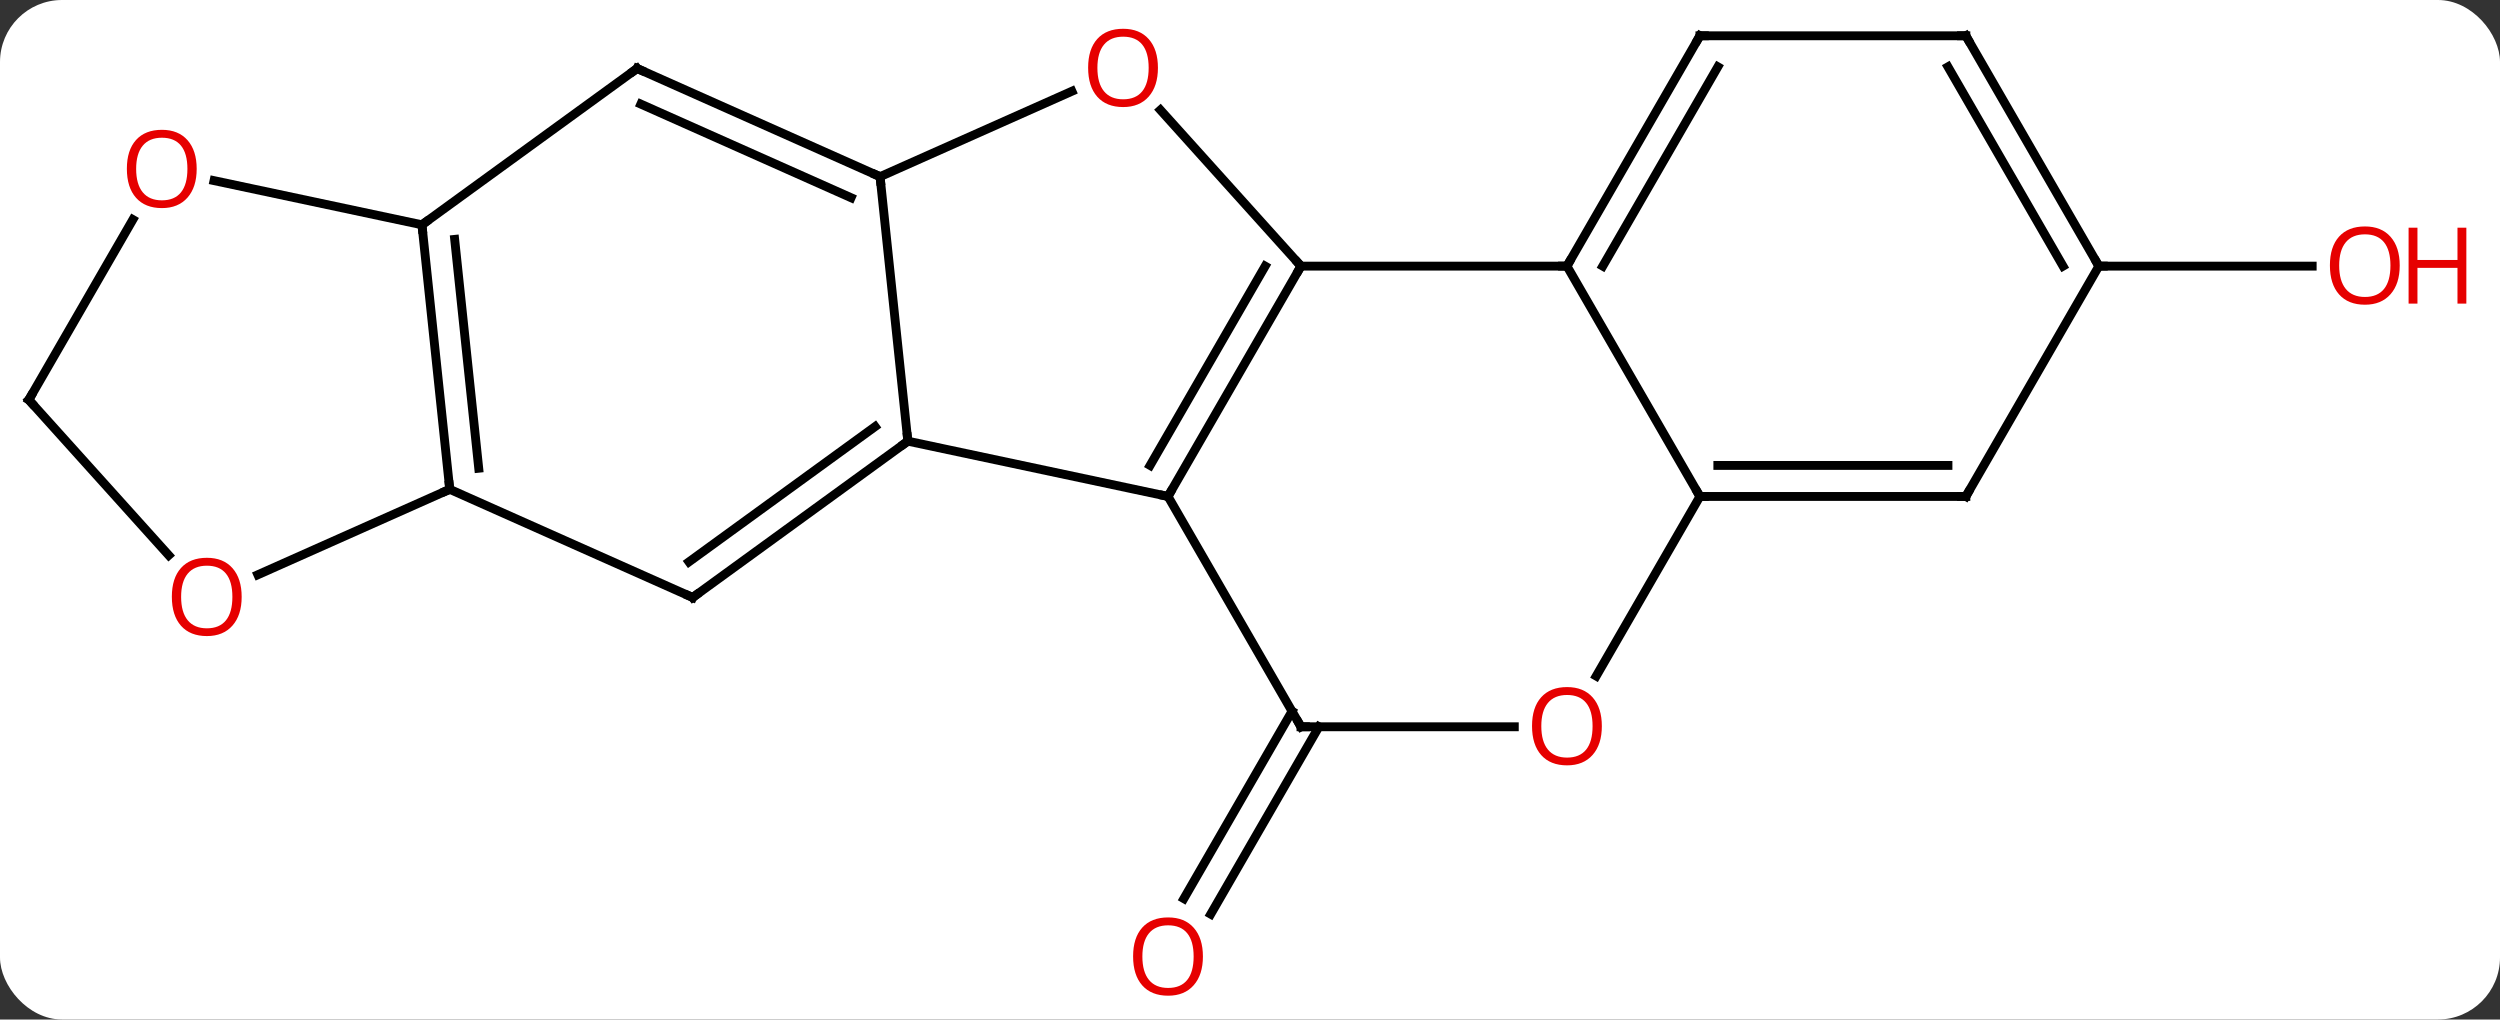 <svg width="282" viewBox="0 0 282 115" style="fill-opacity:1; color-rendering:auto; color-interpolation:auto; text-rendering:auto; stroke:black; stroke-linecap:square; stroke-miterlimit:10; shape-rendering:auto; stroke-opacity:1; fill:black; stroke-dasharray:none; font-weight:normal; stroke-width:1; font-family:'Open Sans'; font-style:normal; stroke-linejoin:miter; font-size:12; stroke-dashoffset:0; image-rendering:auto;" height="115" class="cas-substance-image" xmlns:xlink="http://www.w3.org/1999/xlink" xmlns="http://www.w3.org/2000/svg"><rect x="0" y="0" width="282" height="115" fill="#333333" stroke="none"/><svg class="cas-substance-single-component"><rect y="0" x="0" width="282" stroke="none" ry="7" rx="7" height="115" fill="white" class="cas-substance-group"/><svg y="0" x="0" width="282" viewBox="0 0 282 115" style="fill:black;" height="115" class="cas-substance-single-component-image"><svg><g><g transform="translate(135,56)" style="text-rendering:geometricPrecision; color-rendering:optimizeQuality; color-interpolation:linearRGB; stroke-linecap:butt; image-rendering:optimizeQuality;"><line y2="25.98" y1="47.116" x2="13.772" x1="1.57" style="fill:none;"/><line y2="24.23" y1="45.366" x2="10.741" x1="-1.461" style="fill:none;"/><line y2="-25.98" y1="-25.98" x2="101.751" x1="125.814" style="fill:none;"/><line y2="-25.98" y1="0" x2="11.751" x1="-3.249" style="fill:none;"/><line y2="-25.98" y1="-3.5" x2="7.71" x1="-5.27" style="fill:none;"/><line y2="-6.237" y1="0" x2="-32.595" x1="-3.249" style="fill:none;"/><line y2="25.98" y1="0" x2="11.751" x1="-3.249" style="fill:none;"/><line y2="-25.98" y1="-25.98" x2="41.751" x1="11.751" style="fill:none;"/><line y2="-43.594" y1="-25.98" x2="-4.107" x1="11.751" style="fill:none;"/><line y2="-36.072" y1="-6.237" x2="-35.73" x1="-32.595" style="fill:none;"/><line y2="11.397" y1="-6.237" x2="-56.865" x1="-32.595" style="fill:none;"/><line y2="7.378" y1="-7.881" x2="-57.288" x1="-36.287" style="fill:none;"/><line y2="25.98" y1="25.98" x2="35.813" x1="11.751" style="fill:none;"/><line y2="0" y1="-25.98" x2="56.751" x1="41.751" style="fill:none;"/><line y2="-51.963" y1="-25.98" x2="56.751" x1="41.751" style="fill:none;"/><line y2="-48.463" y1="-25.98" x2="58.772" x1="45.792" style="fill:none;"/><line y2="-36.072" y1="-45.709" x2="-35.73" x1="-14.087" style="fill:none;"/><line y2="-48.276" y1="-36.072" x2="-63.135" x1="-35.73" style="fill:none;"/><line y2="-44.257" y1="-33.697" x2="-62.713" x1="-39" style="fill:none;"/><line y2="-0.807" y1="11.397" x2="-84.27" x1="-56.865" style="fill:none;"/><line y2="0" y1="20.258" x2="56.751" x1="45.054" style="fill:none;"/><line y2="0" y1="0" x2="86.751" x1="56.751" style="fill:none;"/><line y2="-3.5" y1="-3.5" x2="84.73" x1="58.772" style="fill:none;"/><line y2="-51.963" y1="-51.963" x2="86.751" x1="56.751" style="fill:none;"/><line y2="-30.642" y1="-48.276" x2="-87.405" x1="-63.135" style="fill:none;"/><line y2="-30.642" y1="-0.807" x2="-87.405" x1="-84.27" style="fill:none;"/><line y2="-28.998" y1="-3.182" x2="-83.713" x1="-81" style="fill:none;"/><line y2="8.83" y1="-0.807" x2="-105.913" x1="-84.27" style="fill:none;"/><line y2="-25.98" y1="0" x2="101.751" x1="86.751" style="fill:none;"/><line y2="-25.98" y1="-51.963" x2="101.751" x1="86.751" style="fill:none;"/><line y2="-25.98" y1="-48.463" x2="97.71" x1="84.73" style="fill:none;"/><line y2="-35.626" y1="-30.642" x2="-110.857" x1="-87.405" style="fill:none;"/><line y2="-10.899" y1="6.633" x2="-131.751" x1="-115.967" style="fill:none;"/><line y2="-10.899" y1="-31.231" x2="-131.751" x1="-120.012" style="fill:none;"/></g><g transform="translate(135,56)" style="fill:rgb(230,0,0); text-rendering:geometricPrecision; color-rendering:optimizeQuality; image-rendering:optimizeQuality; font-family:'Open Sans'; stroke:rgb(230,0,0); color-interpolation:linearRGB;"><path style="stroke:none;" d="M0.689 51.893 Q0.689 53.955 -0.351 55.135 Q-1.39 56.315 -3.233 56.315 Q-5.124 56.315 -6.155 55.151 Q-7.186 53.986 -7.186 51.877 Q-7.186 49.783 -6.155 48.635 Q-5.124 47.486 -3.233 47.486 Q-1.374 47.486 -0.343 48.658 Q0.689 49.83 0.689 51.893 ZM-6.14 51.893 Q-6.14 53.627 -5.397 54.533 Q-4.655 55.44 -3.233 55.44 Q-1.812 55.44 -1.085 54.541 Q-0.358 53.643 -0.358 51.893 Q-0.358 50.158 -1.085 49.268 Q-1.812 48.377 -3.233 48.377 Q-4.655 48.377 -5.397 49.276 Q-6.14 50.174 -6.14 51.893 Z"/><path style="stroke:none;" d="M135.689 -26.05 Q135.689 -23.988 134.649 -22.808 Q133.61 -21.628 131.767 -21.628 Q129.876 -21.628 128.845 -22.793 Q127.814 -23.957 127.814 -26.066 Q127.814 -28.16 128.845 -29.308 Q129.876 -30.457 131.767 -30.457 Q133.626 -30.457 134.657 -29.285 Q135.689 -28.113 135.689 -26.05 ZM128.86 -26.05 Q128.86 -24.316 129.603 -23.41 Q130.345 -22.503 131.767 -22.503 Q133.189 -22.503 133.915 -23.402 Q134.642 -24.3 134.642 -26.05 Q134.642 -27.785 133.915 -28.675 Q133.189 -29.566 131.767 -29.566 Q130.345 -29.566 129.603 -28.668 Q128.86 -27.769 128.86 -26.05 Z"/><path style="stroke:none;" d="M143.204 -21.753 L142.204 -21.753 L142.204 -25.785 L137.689 -25.785 L137.689 -21.753 L136.689 -21.753 L136.689 -30.316 L137.689 -30.316 L137.689 -26.675 L142.204 -26.675 L142.204 -30.316 L143.204 -30.316 L143.204 -21.753 Z"/></g><g transform="translate(135,56)" style="stroke-linecap:butt; text-rendering:geometricPrecision; color-rendering:optimizeQuality; image-rendering:optimizeQuality; font-family:'Open Sans'; color-interpolation:linearRGB; stroke-miterlimit:5;"><path style="fill:none;" d="M-2.999 -0.433 L-3.249 0 L-3.738 -0.104"/><path style="fill:none;" d="M11.501 -25.547 L11.751 -25.98 L11.416 -26.352"/><path style="fill:none;" d="M-32.999 -5.943 L-32.595 -6.237 L-32.647 -6.734"/><path style="fill:none;" d="M11.501 25.547 L11.751 25.98 L12.251 25.98"/><path style="fill:none;" d="M42.001 -26.413 L41.751 -25.98 L41.251 -25.98"/><path style="fill:rgb(230,0,0); stroke:none;" d="M-4.385 -48.346 Q-4.385 -46.284 -5.424 -45.104 Q-6.463 -43.924 -8.306 -43.924 Q-10.197 -43.924 -11.228 -45.089 Q-12.259 -46.253 -12.259 -48.362 Q-12.259 -50.456 -11.228 -51.604 Q-10.197 -52.753 -8.306 -52.753 Q-6.447 -52.753 -5.416 -51.581 Q-4.385 -50.409 -4.385 -48.346 ZM-11.213 -48.346 Q-11.213 -46.612 -10.47 -45.706 Q-9.728 -44.799 -8.306 -44.799 Q-6.885 -44.799 -6.158 -45.698 Q-5.431 -46.596 -5.431 -48.346 Q-5.431 -50.081 -6.158 -50.971 Q-6.885 -51.862 -8.306 -51.862 Q-9.728 -51.862 -10.47 -50.964 Q-11.213 -50.065 -11.213 -48.346 Z"/><path style="fill:none;" d="M-36.187 -36.275 L-35.73 -36.072 L-35.678 -35.575"/><path style="fill:none;" d="M-56.461 11.103 L-56.865 11.397 L-57.322 11.194"/><path style="fill:rgb(230,0,0); stroke:none;" d="M45.688 25.91 Q45.688 27.972 44.649 29.152 Q43.61 30.332 41.767 30.332 Q39.876 30.332 38.845 29.168 Q37.813 28.003 37.813 25.894 Q37.813 23.8 38.845 22.652 Q39.876 21.503 41.767 21.503 Q43.626 21.503 44.657 22.675 Q45.688 23.847 45.688 25.91 ZM38.86 25.91 Q38.86 27.644 39.603 28.55 Q40.345 29.457 41.767 29.457 Q43.188 29.457 43.915 28.558 Q44.642 27.66 44.642 25.91 Q44.642 24.175 43.915 23.285 Q43.188 22.394 41.767 22.394 Q40.345 22.394 39.603 23.293 Q38.86 24.191 38.86 25.91 Z"/><path style="fill:none;" d="M57.251 0 L56.751 0 L56.501 -0.433"/><path style="fill:none;" d="M56.501 -51.53 L56.751 -51.963 L57.251 -51.963"/><path style="fill:none;" d="M-62.678 -48.073 L-63.135 -48.276 L-63.539 -47.982"/><path style="fill:none;" d="M-84.322 -1.304 L-84.27 -0.807 L-84.727 -0.604"/><path style="fill:none;" d="M86.251 -0 L86.751 0 L87.001 -0.433"/><path style="fill:none;" d="M86.251 -51.963 L86.751 -51.963 L87.001 -51.53"/><path style="fill:none;" d="M-87.353 -30.145 L-87.405 -30.642 L-87.001 -30.936"/><path style="fill:rgb(230,0,0); stroke:none;" d="M-107.74 11.327 Q-107.74 13.389 -108.78 14.569 Q-109.819 15.749 -111.662 15.749 Q-113.553 15.749 -114.584 14.585 Q-115.615 13.42 -115.615 11.311 Q-115.615 9.217 -114.584 8.069 Q-113.553 6.92 -111.662 6.92 Q-109.803 6.92 -108.772 8.092 Q-107.74 9.264 -107.74 11.327 ZM-114.569 11.327 Q-114.569 13.061 -113.826 13.967 Q-113.084 14.874 -111.662 14.874 Q-110.24 14.874 -109.514 13.975 Q-108.787 13.077 -108.787 11.327 Q-108.787 9.592 -109.514 8.702 Q-110.24 7.811 -111.662 7.811 Q-113.084 7.811 -113.826 8.71 Q-114.569 9.608 -114.569 11.327 Z"/><path style="fill:none;" d="M101.501 -26.413 L101.751 -25.98 L102.251 -25.98"/><path style="fill:rgb(230,0,0); stroke:none;" d="M-112.814 -36.949 Q-112.814 -34.887 -113.853 -33.707 Q-114.892 -32.527 -116.735 -32.527 Q-118.626 -32.527 -119.657 -33.691 Q-120.689 -34.856 -120.689 -36.965 Q-120.689 -39.059 -119.657 -40.207 Q-118.626 -41.356 -116.735 -41.356 Q-114.876 -41.356 -113.845 -40.184 Q-112.814 -39.012 -112.814 -36.949 ZM-119.642 -36.949 Q-119.642 -35.215 -118.899 -34.309 Q-118.157 -33.402 -116.735 -33.402 Q-115.314 -33.402 -114.587 -34.301 Q-113.86 -35.199 -113.86 -36.949 Q-113.86 -38.684 -114.587 -39.574 Q-115.314 -40.465 -116.735 -40.465 Q-118.157 -40.465 -118.899 -39.566 Q-119.642 -38.668 -119.642 -36.949 Z"/><path style="fill:none;" d="M-131.416 -10.527 L-131.751 -10.899 L-131.501 -11.332"/></g></g></svg></svg></svg></svg>